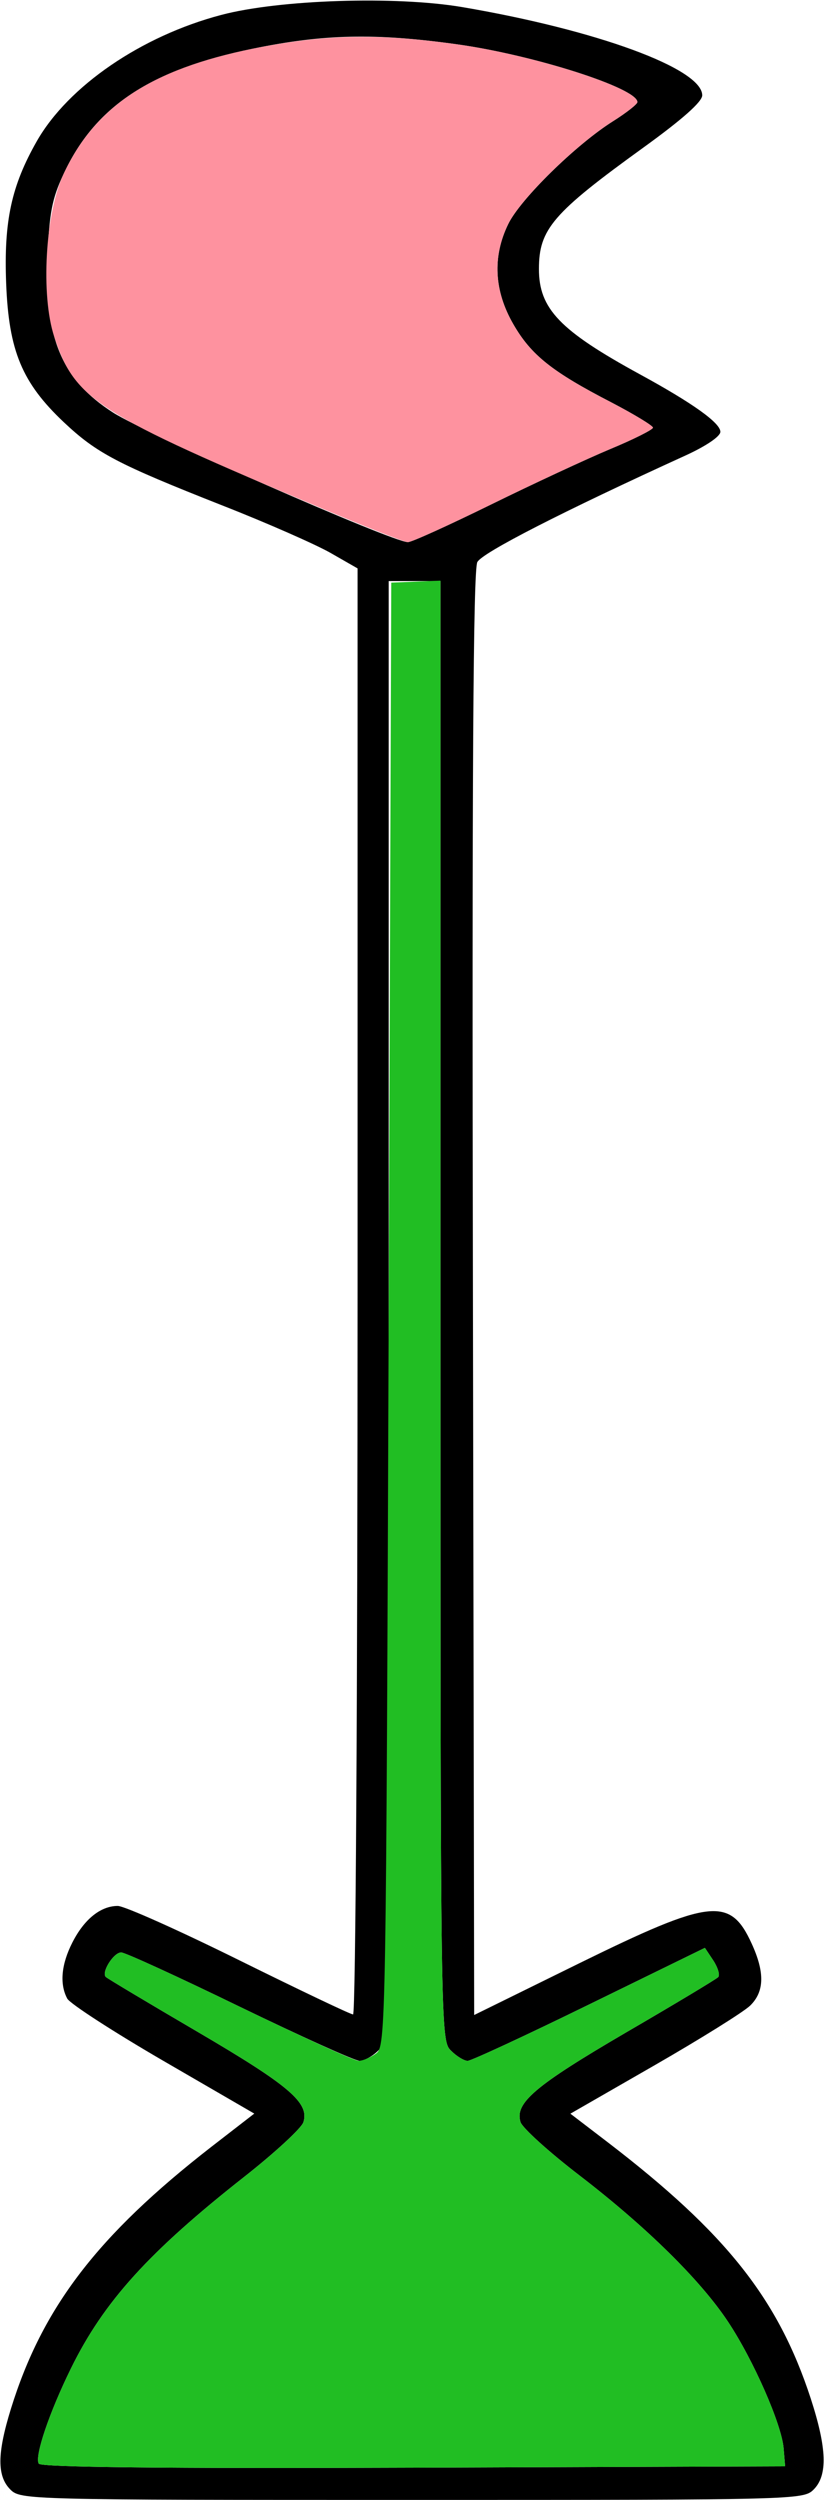 <?xml version="1.0" encoding="UTF-8" standalone="no"?>
<!DOCTYPE svg PUBLIC "-//W3C//DTD SVG 1.1//EN"
"http://www.w3.org/Graphics/SVG/1.1/DTD/svg11.dtd">
<svg width="099px" height="300px"
xmlns="http://www.w3.org/2000/svg" version="1.1">
<g transform="translate(0000, 0000) scale(1, 1)">
<path fill="#000000" stroke="none" d="
M 1.25 298.76
C -0.37 297.15 -0.35 294.43 1.31 289.07
C 5.08 276.90 11.72 268.25 25.39 257.63
L 30.55 253.64
L 19.61 247.30
C 13.60 243.81 8.41 240.45 8.08 239.84
C 7.14 238.09 7.36 235.71 8.71 233.08
C 10.13 230.30 12.10 228.72 14.15 228.72
C 14.94 228.72 21.49 231.65 28.73 235.23
C 35.96 238.80 42.12 241.74 42.42 241.74
C 42.73 241.74 42.96 203.68 42.96 154.97
L 42.96 68.21
L 39.69 66.34
C 37.89 65.32 32.08 62.76 26.77 60.68
C 14.06 55.67 11.63 54.39 7.68 50.68
C 2.65 45.94 1.05 42.11 0.74 34.01
C 0.45 26.53 1.37 22.30 4.43 16.93
C 8.21 10.32 17.00 4.31 26.59 1.79
C 33.54 -0.05 47.56 -0.50 55.53 0.85
C 71.71 3.60 84.37 8.24 84.37 11.44
C 84.37 12.21 81.99 14.32 77.34 17.68
C 66.42 25.56 64.75 27.49 64.75 32.28
C 64.75 37.06 67.26 39.67 76.90 44.93
C 83.21 48.37 86.55 50.75 86.55 51.82
C 86.55 52.37 84.82 53.54 82.34 54.67
C 67.57 61.40 57.95 66.32 57.35 67.45
C 56.85 68.37 56.70 93.14 56.82 155.27
L 56.97 241.81
L 69.66 235.57
C 85.40 227.85 87.73 227.58 90.32 233.26
C 91.90 236.71 91.84 239.01 90.13 240.68
C 89.36 241.43 84.18 244.66 78.63 247.85
L 68.53 253.65
L 73.03 257.09
C 87.24 267.98 93.50 275.87 97.41 287.84
C 99.35 293.81 99.46 297.06 97.75 298.76
C 96.53 299.98 95.68 300.00 49.50 300.00
C 3.32 300.00 2.47 299.98 1.25 298.76
M 94.15 293.81
C 93.91 290.93 90.53 283.23 87.47 278.62
C 84.16 273.63 77.69 267.26 69.62 261.06
C 65.96 258.25 62.77 255.37 62.54 254.66
C 61.82 252.37 64.26 250.30 75.22 243.90
C 81.07 240.50 86.05 237.51 86.29 237.26
C 86.52 237.02 86.26 236.13 85.71 235.28
L 84.69 233.75
L 70.83 240.52
C 63.21 244.25 56.62 247.30 56.19 247.31
C 55.76 247.31 54.85 246.76 54.17 246.07
C 52.94 244.85 52.92 244.01 52.92 157.28
L 52.92 69.73
L 49.81 69.73
L 46.70 69.73
L 46.70 157.28
C 46.70 244.01 46.69 244.85 45.45 246.07
C 44.77 246.76 43.75 247.31 43.21 247.31
C 42.65 247.31 36.17 244.38 28.79 240.81
C 21.42 237.23 15.02 234.30 14.56 234.30
C 13.65 234.30 12.15 236.68 12.71 237.24
C 12.90 237.43 17.88 240.40 23.76 243.84
C 34.76 250.28 37.19 252.35 36.45 254.67
C 36.23 255.38 33.04 258.32 29.38 261.20
C 17.88 270.24 12.48 276.19 8.54 284.19
C 5.92 289.51 4.13 294.79 4.66 295.65
C 4.93 296.08 19.60 296.24 49.69 296.13
L 94.33 295.97
L 94.15 293.81
M 58.96 60.56
C 64.03 58.07 70.49 55.07 73.31 53.89
C 76.13 52.72 78.44 51.56 78.45 51.32
C 78.45 51.09 76.21 49.73 73.47 48.30
C 66.30 44.60 63.80 42.60 61.67 38.90
C 59.36 34.90 59.15 30.81 61.06 26.89
C 62.50 23.91 69.20 17.35 73.63 14.56
C 75.25 13.54 76.58 12.50 76.58 12.25
C 76.58 10.58 64.10 6.59 54.85 5.31
C 45.07 3.95 38.89 4.08 30.35 5.85
C 18.01 8.39 11.39 12.78 7.61 20.94
C 6.25 23.85 5.92 25.61 5.71 30.84
C 5.33 40.61 7.43 45.58 13.60 49.52
C 17.64 52.10 47.06 65.02 49.00 65.06
C 49.42 65.08 53.90 63.04 58.96 60.56"/>
<path fill="#fe929f" stroke="none" d="
M 38.92 61.12
C 11.56 49.62 9.01 47.99 6.51 40.39
C 4.88 35.43 5.44 25.62 7.61 20.94
C 11.41 12.76 18.13 8.31 30.43 5.83
C 38.96 4.12 45.33 3.99 54.85 5.31
C 64.10 6.59 76.58 10.58 76.58 12.25
C 76.58 12.50 75.25 13.54 73.63 14.56
C 69.20 17.35 62.50 23.91 61.06 26.89
C 59.15 30.81 59.36 34.90 61.67 38.90
C 63.80 42.60 66.30 44.60 73.47 48.30
C 76.21 49.73 78.45 51.09 78.45 51.32
C 78.44 51.56 76.13 52.72 73.31 53.89
C 70.49 55.07 64.03 58.07 58.96 60.56
C 53.90 63.04 49.42 65.08 49.00 65.06
C 48.59 65.06 44.05 63.28 38.92 61.12"/>
<path fill="#21be23" stroke="none" d="
M 4.66 295.65
C 4.13 294.79 5.92 289.51 8.54 284.19
C 12.48 276.19 17.88 270.24 29.38 261.20
C 33.04 258.32 36.23 255.38 36.45 254.67
C 37.19 252.35 34.76 250.28 23.76 243.84
C 17.88 240.40 12.90 237.43 12.71 237.24
C 12.15 236.68 13.65 234.30 14.56 234.30
C 15.02 234.30 21.42 237.23 28.79 240.81
C 36.17 244.38 42.59 247.31 43.09 247.31
C 43.57 247.31 44.51 246.92 45.18 246.43
C 46.36 245.57 46.39 243.76 46.70 157.74
L 47.01 69.92
L 49.97 69.80
L 52.92 69.68
L 52.92 157.26
C 52.92 244.01 52.94 244.85 54.17 246.07
C 54.85 246.76 55.76 247.31 56.19 247.31
C 56.62 247.30 63.21 244.25 70.83 240.52
L 84.69 233.75
L 85.71 235.28
C 86.26 236.13 86.52 237.02 86.29 237.26
C 86.05 237.51 81.07 240.50 75.22 243.90
C 64.26 250.30 61.82 252.37 62.54 254.66
C 62.77 255.37 65.96 258.25 69.62 261.06
C 77.69 267.26 84.16 273.63 87.47 278.62
C 90.53 283.23 93.91 290.93 94.15 293.81
L 94.33 295.97
L 49.69 296.13
C 19.60 296.24 4.93 296.08 4.66 295.65"/>
</g>
</svg>
